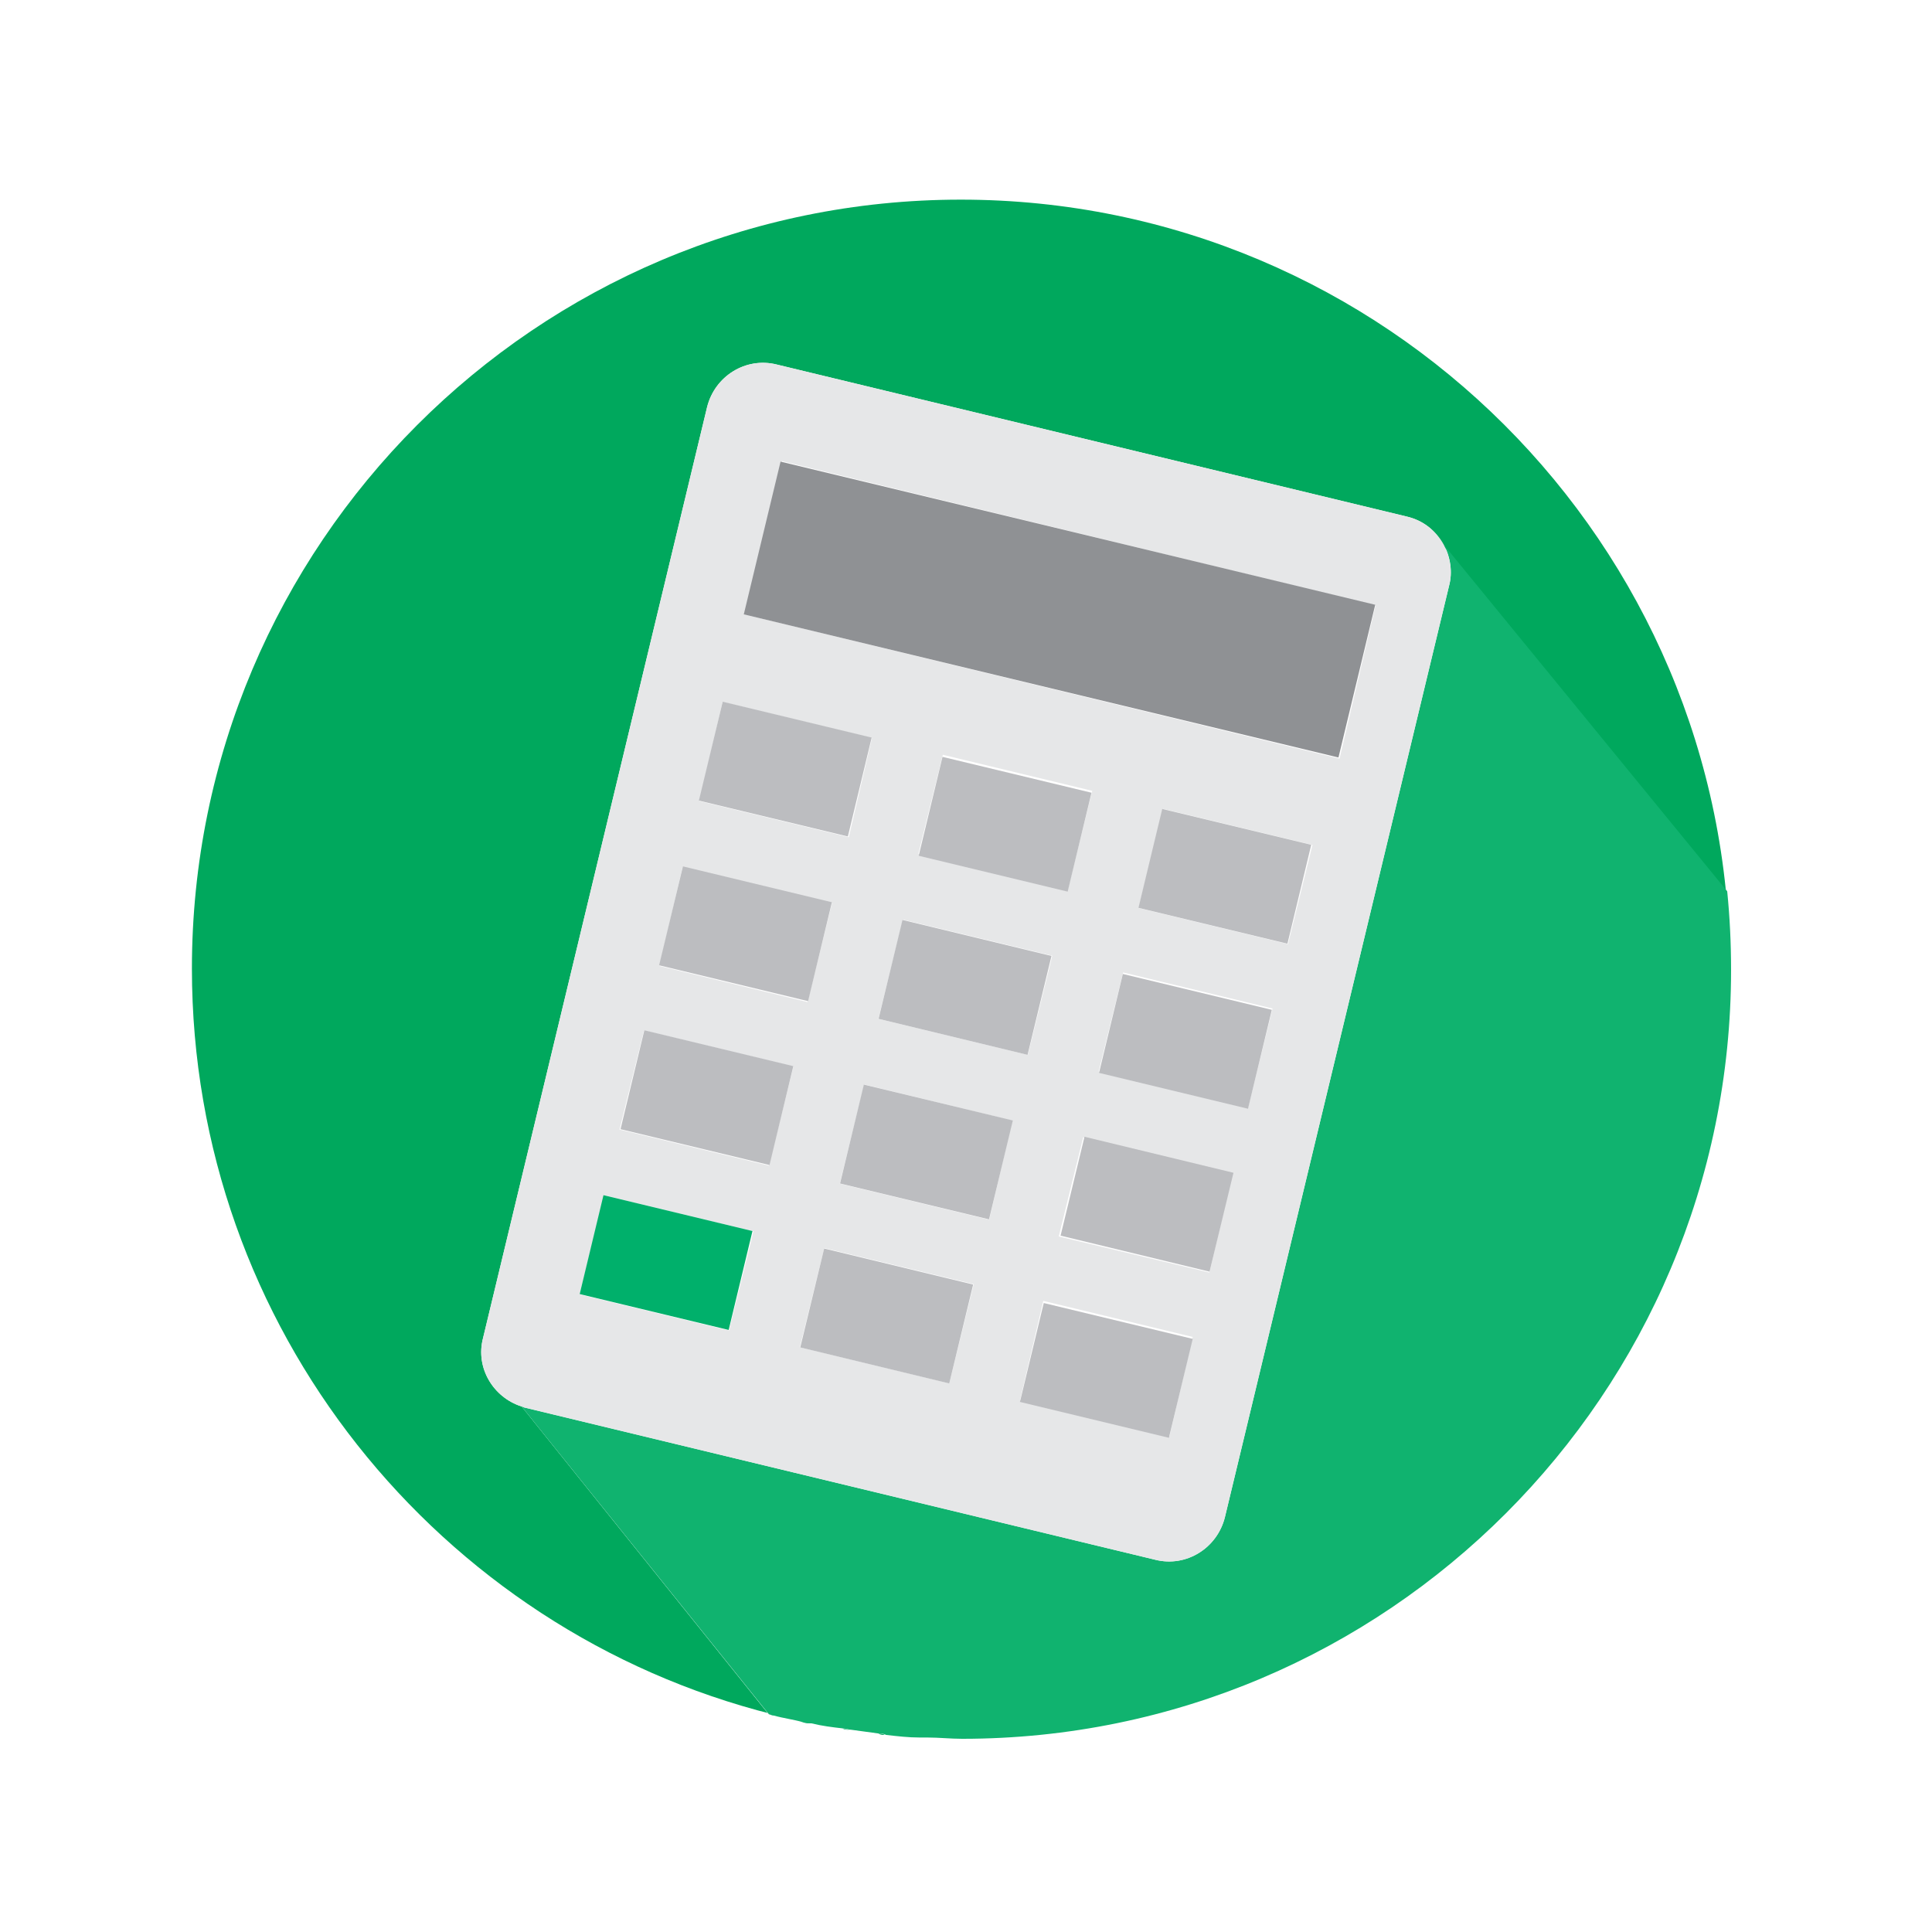 <?xml version="1.0" encoding="utf-8"?>
<!-- Generator: Adobe Illustrator 18.1.0, SVG Export Plug-In . SVG Version: 6.00 Build 0)  -->
<svg version="1.1" id="Layer_1" xmlns="http://www.w3.org/2000/svg" xmlns:xlink="http://www.w3.org/1999/xlink" x="0px" y="0px"
	 viewBox="0 0 150 150" enable-background="new 0 0 150 150" xml:space="preserve">
<g>
	<path fill="#00A85D" d="M62.9,133.8c-0.2,0-0.5-0.1-0.7-0.1C62.4,133.7,62.7,133.7,62.9,133.8z"/>
	<path fill="#00A85D" d="M66,134.3c-0.2,0-0.4-0.1-0.6-0.1C65.6,134.3,65.8,134.3,66,134.3z"/>
	<path fill="#00A85D" d="M71.9,134.9c-0.2,0-0.4,0-0.6,0C71.5,134.9,71.7,134.9,71.9,134.9z"/>
	<path fill="#00A85D" d="M40.5,109.2c-2.2-0.7-3.6-3-3-5.3l17.4-72.3c0.6-2.4,3-3.9,5.4-3.3l48.9,11.8c1.3,0.3,2.3,1.1,2.8,2.2
		l22,26.9c0.2,2,0.3,4,0.3,6c0-33-26.8-59.7-59.7-59.7c-33,0-59.7,26.8-59.7,59.7c0,27.9,19.2,51.4,45.1,57.9
		c-0.1,0-0.2-0.1-0.4-0.1L40.5,109.2z"/>
	<path fill="#00A85D" d="M68.7,134.7c-0.2,0-0.3,0-0.5-0.1C68.4,134.6,68.5,134.6,68.7,134.7z"/>
	<path fill="#10B36F" d="M134.1,69.2l-22-26.9c0.5,0.9,0.7,2.1,0.4,3.2l-17.4,72.3c-0.6,2.4-3,3.9-5.4,3.3l-48.9-11.8
		c-0.1,0-0.2-0.1-0.3-0.1l19.2,23.9c0.1,0,0.2,0.1,0.4,0.1c0.7,0.2,1.5,0.3,2.2,0.5c0.2,0.1,0.5,0.1,0.7,0.1
		c0.8,0.2,1.6,0.3,2.5,0.4c0.2,0,0.4,0.1,0.6,0.1c0.7,0.1,1.5,0.2,2.2,0.3c0.2,0,0.3,0,0.5,0.1c0.9,0.1,1.7,0.2,2.6,0.2
		c0.2,0,0.4,0,0.6,0c0.9,0,1.8,0.1,2.7,0.1c33,0,59.7-26.8,59.7-59.7C134.4,73.2,134.3,71.2,134.1,69.2z"/>
	<path fill="#E6E7E8" d="M109.2,40.1L60.3,28.3c-2.4-0.6-4.8,0.9-5.4,3.3l-17.4,72.3c-0.6,2.3,0.8,4.6,3,5.3c0.1,0,0.2,0.1,0.3,0.1
		l48.9,11.8c2.4,0.6,4.8-0.9,5.4-3.3l17.4-72.3c0.3-1.1,0.1-2.2-0.4-3.2C111.5,41.2,110.5,40.4,109.2,40.1z M56.1,54.5l11.6,2.8
		L65.9,65l-11.6-2.8L56.1,54.5z M68.2,79.1l1.9-7.7l11.6,2.8l-1.9,7.7L68.2,79.1z M82.9,69.1l-11.6-2.8l1.9-7.7l11.6,2.8L82.9,69.1z
		 M53,67.3l11.6,2.8l-1.9,7.7L51.2,75L53,67.3z M56.6,103.3L45,100.5l1.9-7.7l11.6,2.8L56.6,103.3z M48.1,87.7L50,80l11.6,2.8
		l-1.9,7.7L48.1,87.7z M73.7,107.4l-11.6-2.8l1.9-7.7l11.6,2.8L73.7,107.4z M76.8,94.7l-11.6-2.8l1.9-7.7L78.6,87L76.8,94.7z
		 M90.8,111.5l-11.6-2.8L81,101l11.6,2.8L90.8,111.5z M93.9,98.8L82.2,96l1.9-7.7l11.6,2.8L93.9,98.8z M96.9,86l-11.6-2.8l1.9-7.7
		l11.6,2.8L96.9,86z M100,73.3l-11.6-2.8l1.9-7.7l11.6,2.8L100,73.3z M104,58.9L57.8,47.7l2.9-11.9L106.8,47L104,58.9z"/>
	
		<rect x="76.2" y="23.6" transform="matrix(0.234 -0.972 0.972 0.234 16.978 116.242)" fill="#8F9194" width="12.2" height="47.5"/>
	
		<rect x="55" y="55.8" transform="matrix(0.972 0.234 -0.234 0.972 15.707 -12.627)" fill="#BCBDC0" width="11.9" height="7.9"/>
	
		<rect x="72.1" y="59.9" transform="matrix(-0.972 -0.234 0.234 -0.972 138.959 144.32)" fill="#BCBDC0" width="11.9" height="7.9"/>
	
		<rect x="89.2" y="64.1" transform="matrix(-0.972 -0.234 0.234 -0.972 171.659 156.447)" fill="#BCBDC0" width="11.9" height="7.9"/>
	
		<rect x="51.9" y="68.6" transform="matrix(0.972 0.234 -0.234 0.972 18.627 -11.558)" fill="#BCBDC0" width="11.9" height="7.9"/>
	
		<rect x="69" y="72.7" transform="matrix(0.972 0.235 -0.235 0.972 20.086 -15.457)" fill="#BCBDC0" width="11.9" height="7.9"/>
	
		<rect x="86.1" y="76.8" transform="matrix(-0.972 -0.234 0.234 -0.972 162.614 180.879)" fill="#BCBDC0" width="11.9" height="7.9"/>
	
		<rect x="48.9" y="81.3" transform="matrix(0.972 0.234 -0.234 0.972 21.52 -10.476)" fill="#BCBDC0" width="11.9" height="7.9"/>
	
		<rect x="65.9" y="85.5" transform="matrix(-0.972 -0.234 0.234 -0.972 120.836 193.198)" fill="#BCBDC0" width="11.9" height="7.9"/>
	
		<rect x="83" y="89.6" transform="matrix(-0.972 -0.235 0.235 -0.972 153.53 205.329)" fill="#BCBDC0" width="11.9" height="7.9"/>
	
		<rect x="47.8" y="92.1" transform="matrix(0.234 -0.972 0.972 0.234 -55.7 125.382)" fill="#00B06B" width="7.9" height="11.9"/>
	
		<rect x="62.9" y="98.2" transform="matrix(-0.972 -0.235 0.235 -0.972 111.761 217.642)" fill="#BCBDC0" width="11.9" height="7.9"/>
	
		<rect x="79.9" y="102.3" transform="matrix(-0.972 -0.234 0.234 -0.972 144.479 229.762)" fill="#BCBDC0" width="11.9" height="7.9"/>
</g>
</svg>
